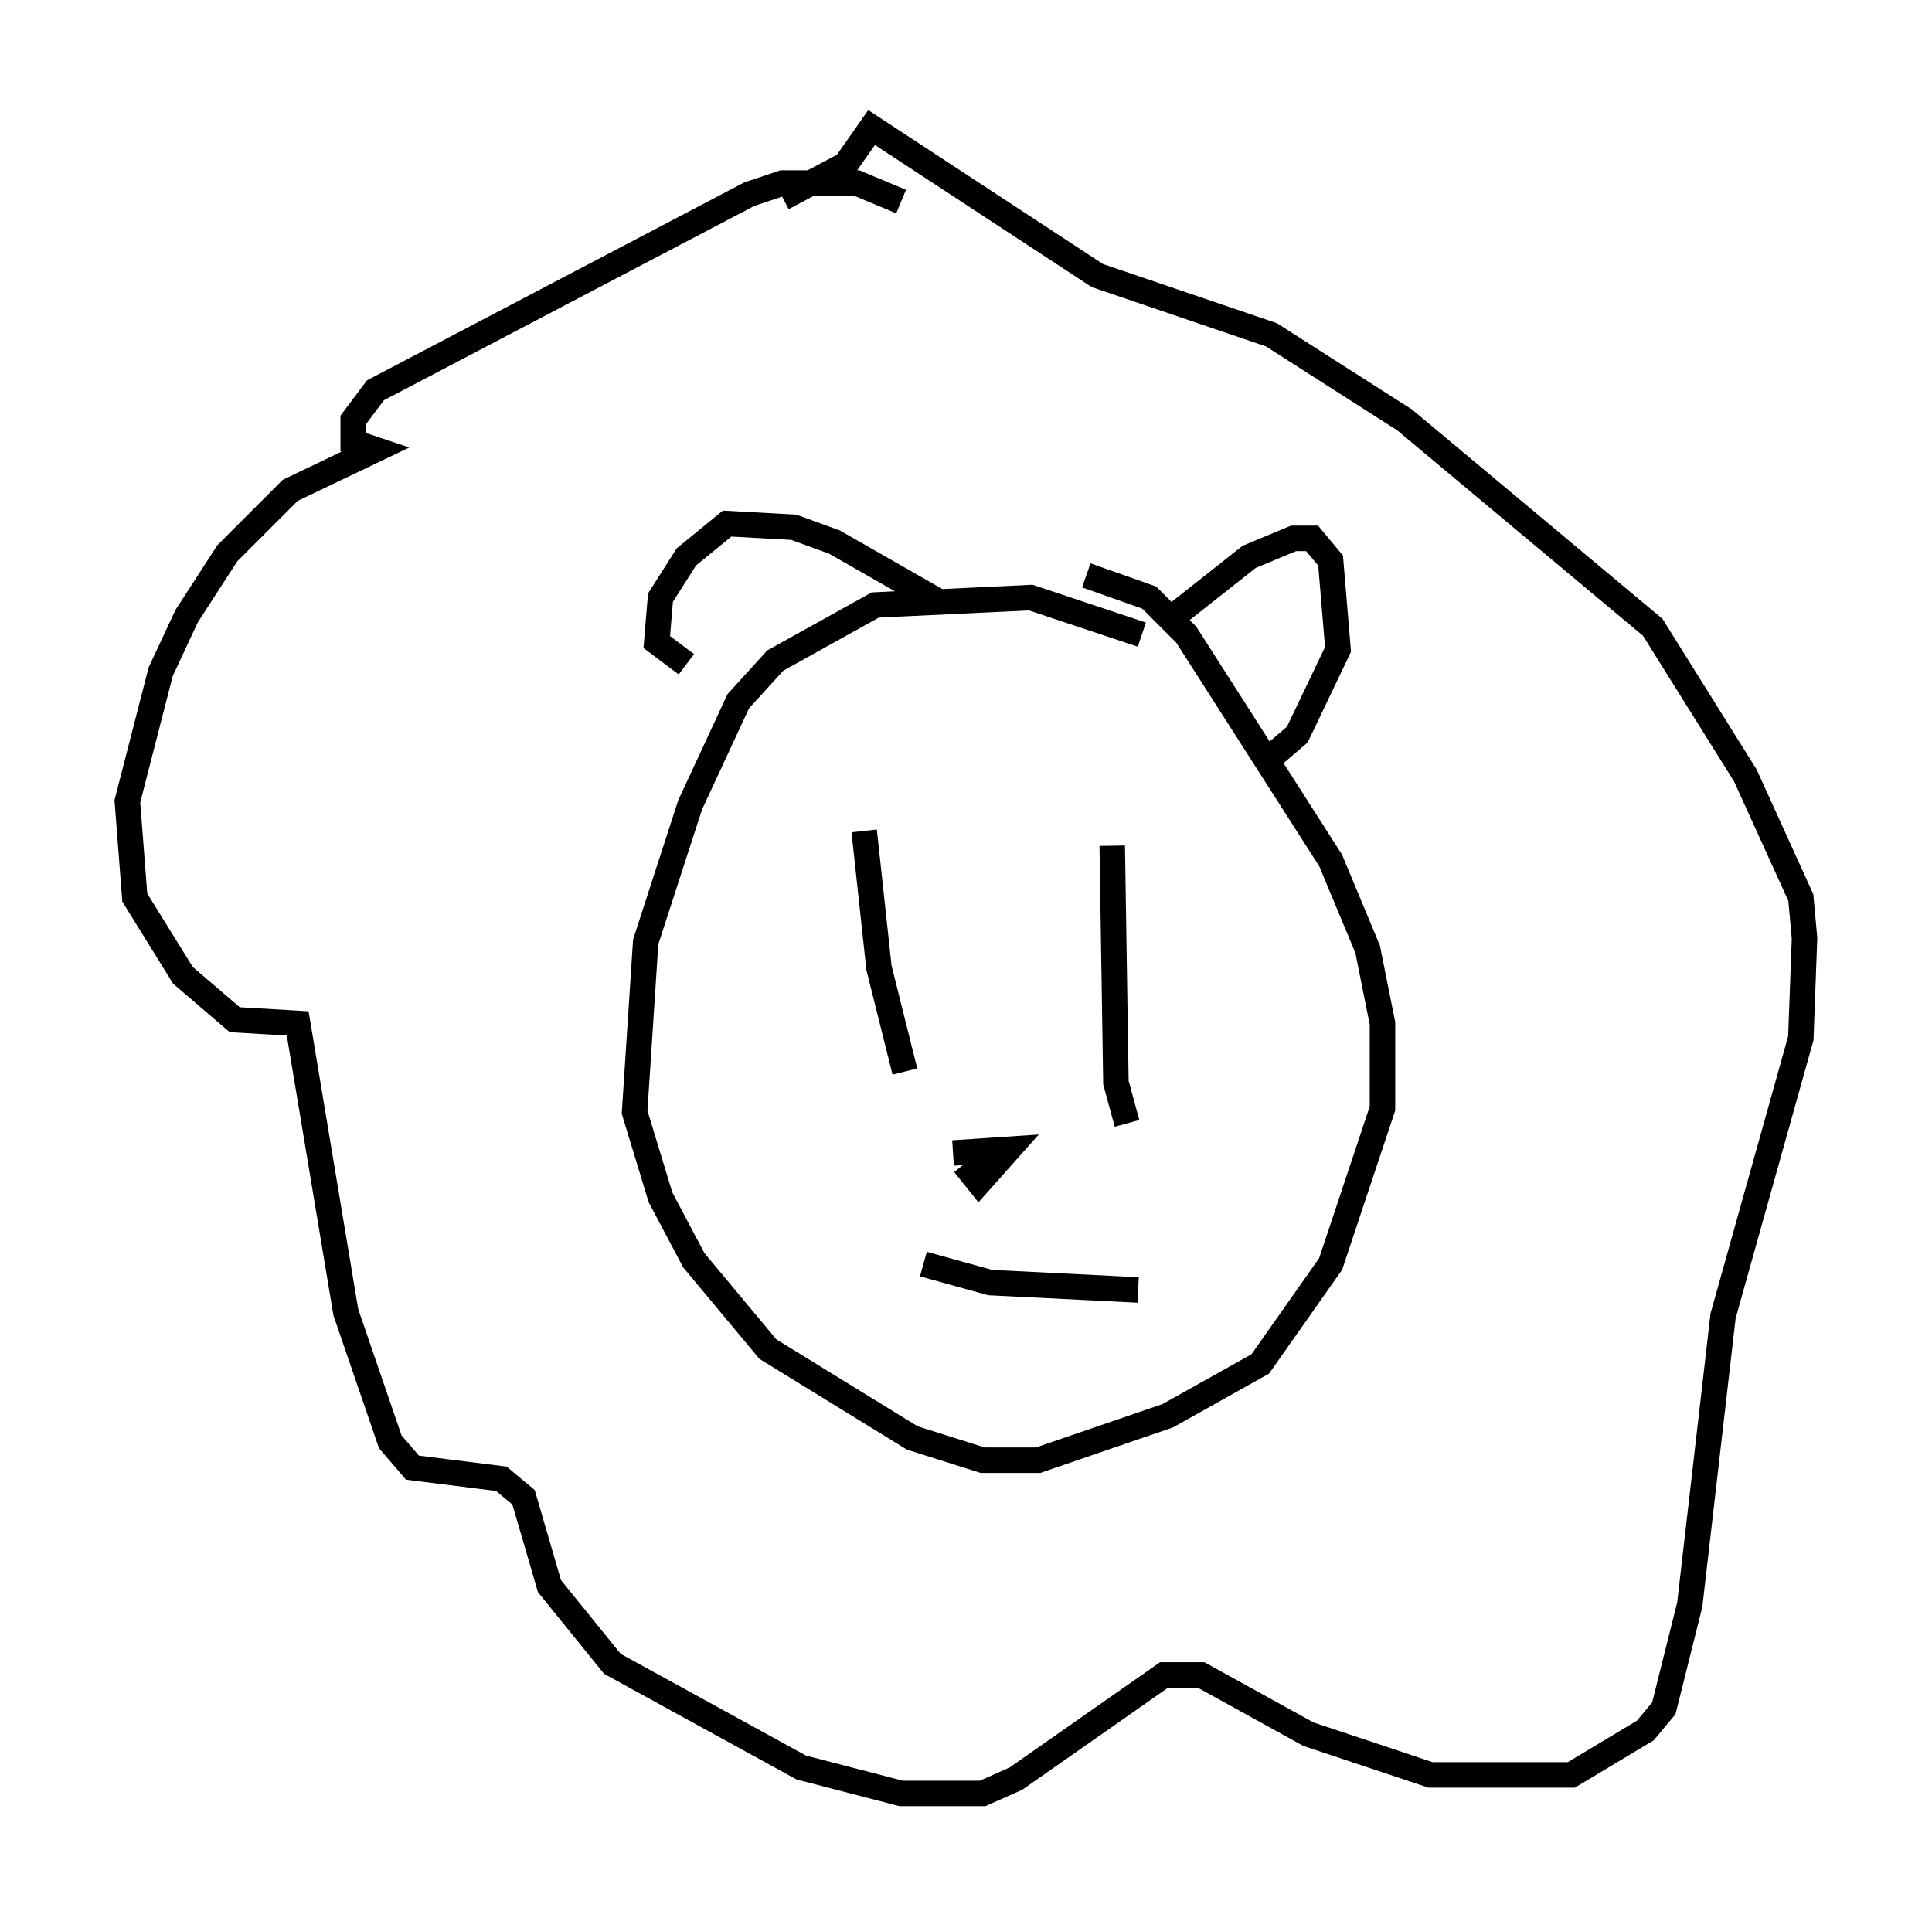 <?xml version="1.0" encoding="utf-8" ?>
<svg baseProfile="full" height="75.363" version="1.1" width="75.799" xmlns="http://www.w3.org/2000/svg" xmlns:ev="http://www.w3.org/2001/xml-events" xmlns:xlink="http://www.w3.org/1999/xlink"><defs /><rect fill="white" height="75.363" width="75.799" x="0" y="0" /><path d="M49.156, 27.95 m-4.358, -3.05 l-4.358, -1.453 -6.101, 0.291 l-3.922, 2.179 -1.453, 1.598 l-1.888, 4.067 -1.743, 5.374 l-0.436, 6.682 1.017, 3.341 l1.307, 2.469 2.905, 3.486 l5.665, 3.486 2.76, 0.872 l2.179, 0.0 5.084, -1.743 l3.631, -2.034 2.76, -3.922 l2.034, -6.101 0.0, -3.341 l-0.581, -2.905 -1.453, -3.486 l-5.665, -8.86 -1.453, -1.453 l-2.469, -0.872 m3.631, 1.453 l2.76, -2.179 1.743, -0.726 l0.726, 0.0 0.726, 0.872 l0.291, 3.486 -1.598, 3.341 l-1.017, 0.872 m-13.073, -6.101 l-4.067, -2.324 -1.598, -0.581 l-2.615, -0.145 -1.598, 1.307 l-1.017, 1.598 -0.145, 1.743 l1.162, 0.872 m8.425, -18.156 l-1.743, -0.726 -2.905, 0.0 l-1.307, 0.436 -14.67, 7.698 l-0.872, 1.162 0.0, 0.872 l0.872, 0.291 -3.341, 1.598 l-2.469, 2.469 -1.598, 2.469 l-1.017, 2.179 -1.307, 5.084 l0.291, 3.777 1.888, 3.05 l2.034, 1.743 2.469, 0.145 l1.888, 11.33 1.743, 5.084 l0.872, 1.017 3.486, 0.436 l0.872, 0.726 1.017, 3.486 l2.469, 3.05 7.408, 4.067 l3.922, 1.017 3.196, 0.0 l1.307, -0.581 5.81, -4.067 l1.453, 0.0 4.212, 2.324 l4.793, 1.598 5.52, 0.0 l2.905, -1.743 0.726, -0.872 l1.017, -4.067 1.307, -11.33 l3.05, -10.894 0.145, -3.922 l-0.145, -1.598 -2.179, -4.793 l-3.631, -5.81 -9.732, -8.134 l-5.229, -3.341 -6.827, -2.324 l-8.86, -5.81 -1.017, 1.453 l-2.469, 1.307 m3.196, 24.838 l0.581, 5.374 1.017, 4.067 m8.134, -8.86 l0.145, 9.296 0.436, 1.598 m-6.827, 1.162 l2.179, -0.145 -1.162, 1.307 l-0.581, -0.726 m-1.598, 3.922 l2.615, 0.726 5.81, 0.291 " fill="none" stroke="black" stroke-width="1" /></svg>